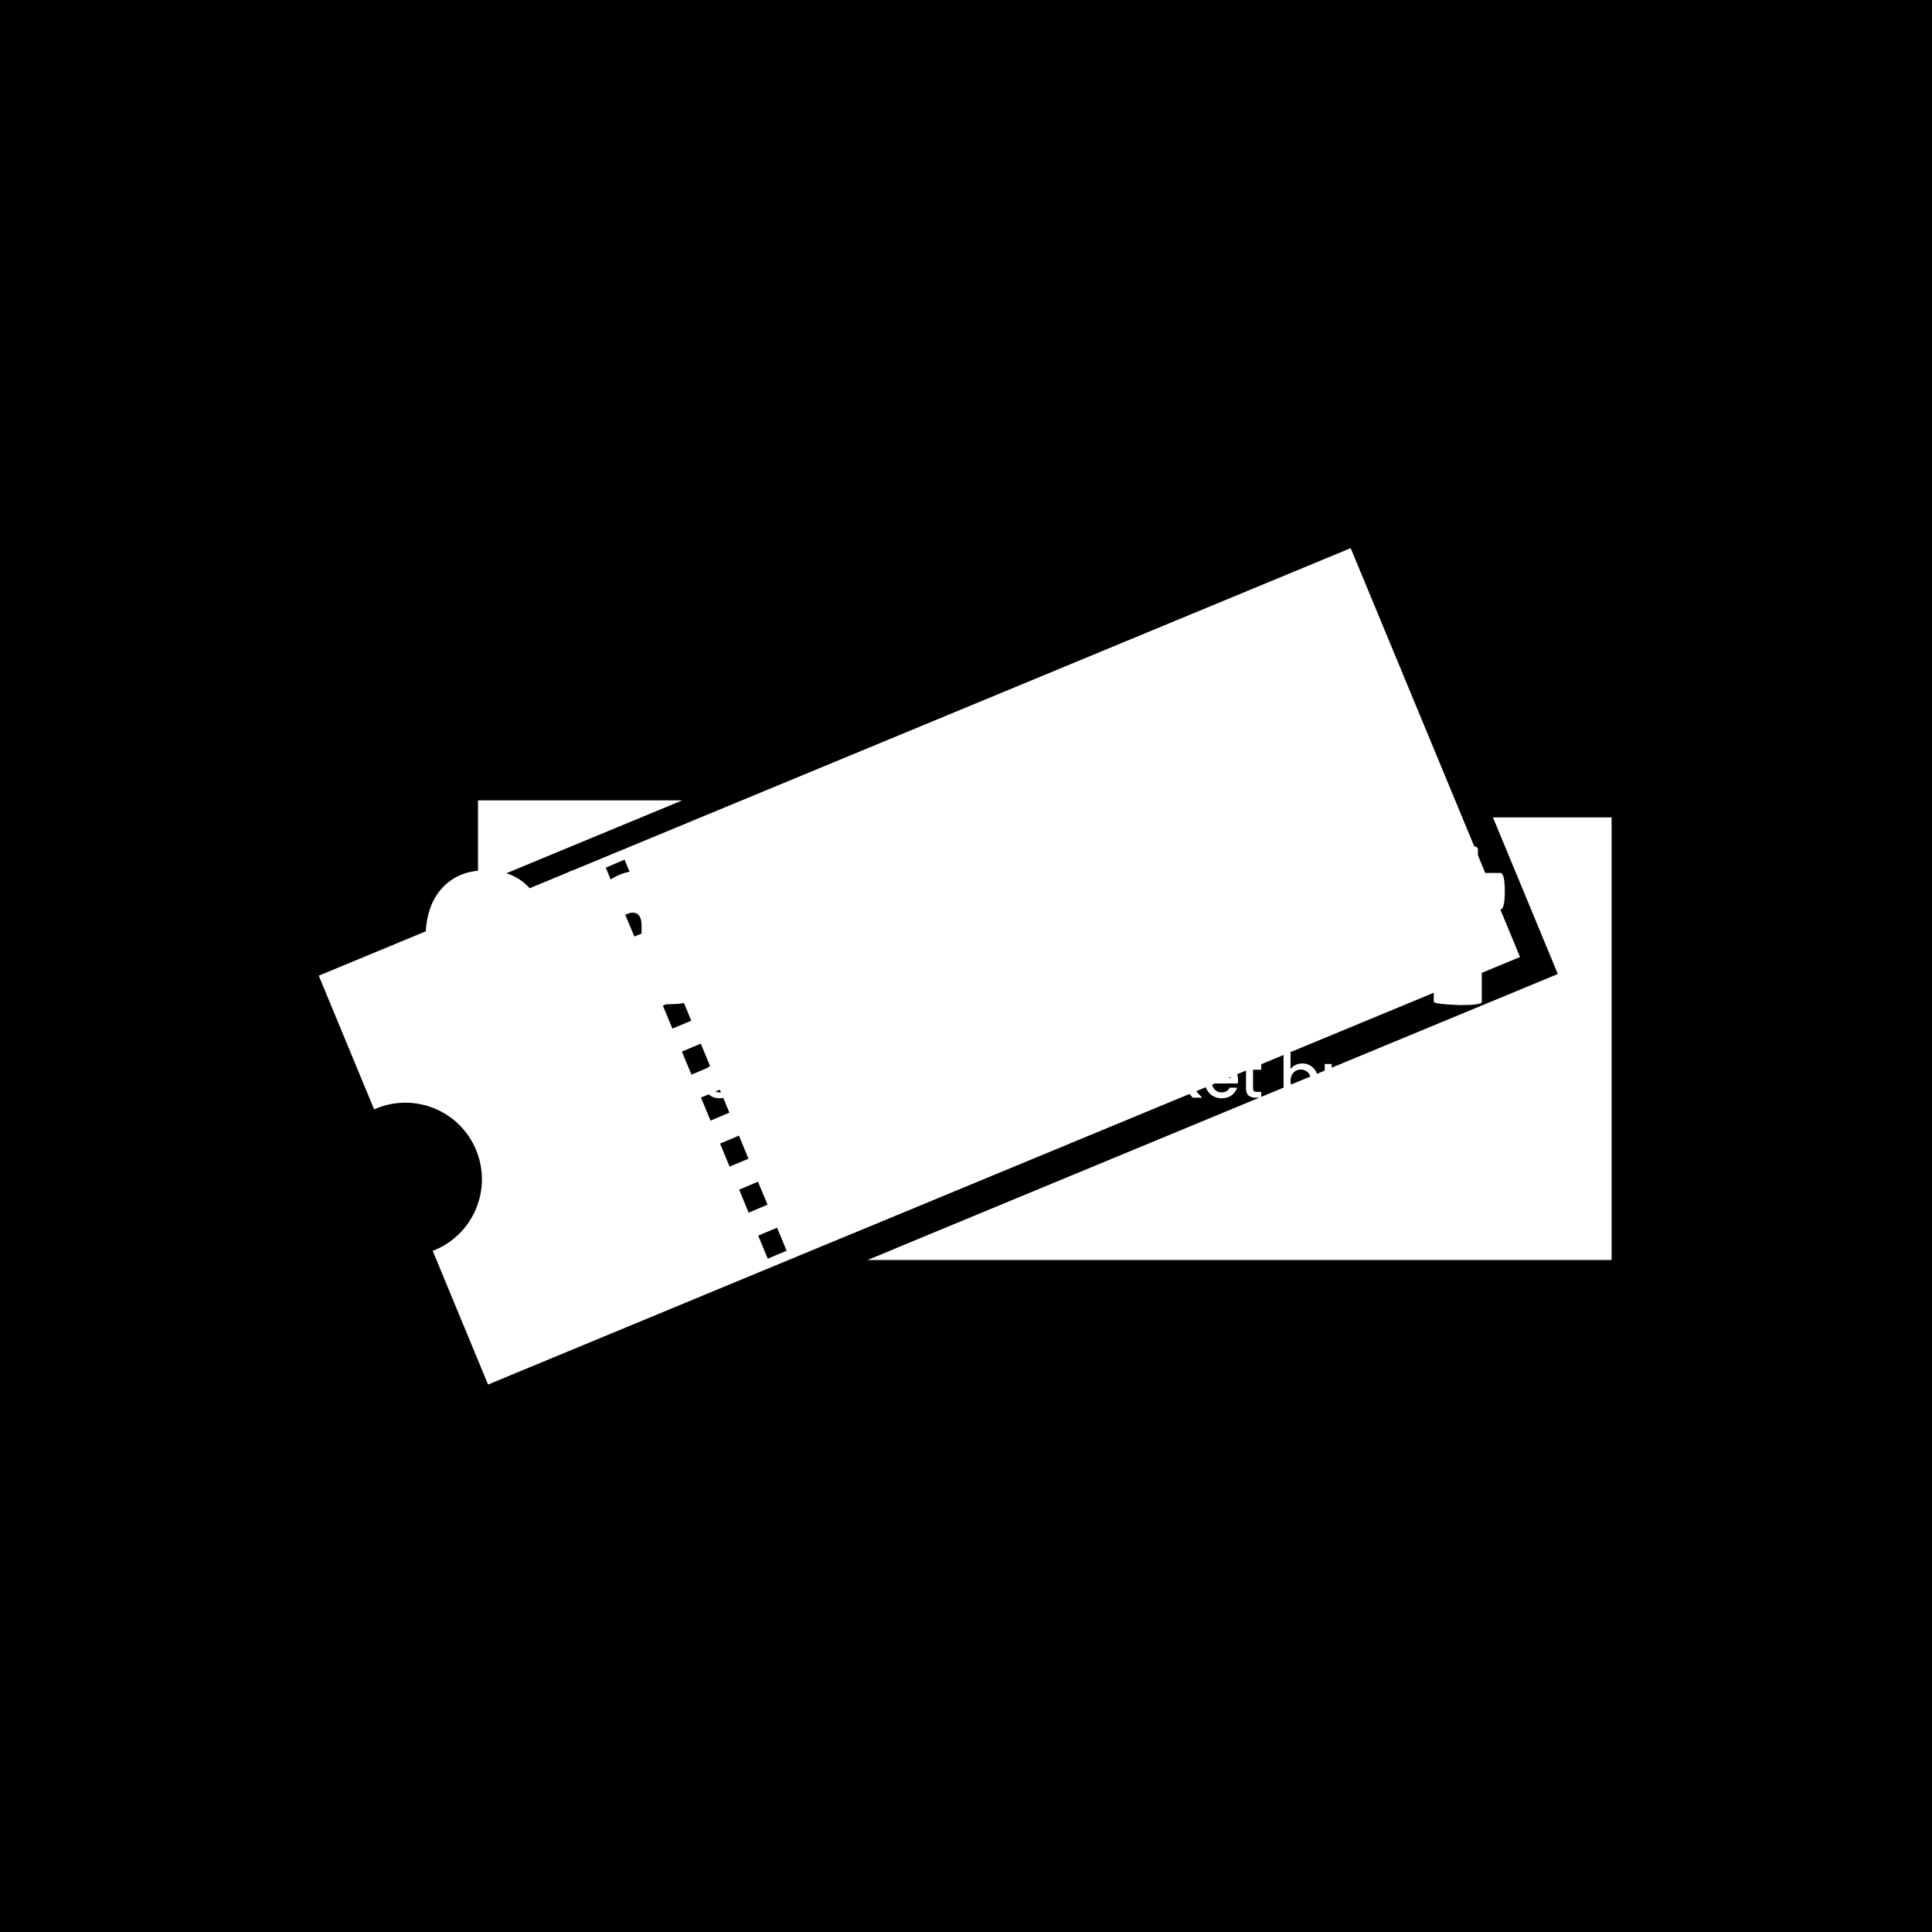 <svg xmlns="http://www.w3.org/2000/svg" version="1.1" xmlns:xlink="http://www.w3.org/1999/xlink" xmlns:svgjs="http://svgjs.dev/svgjs" width="1000" height="1000" viewBox="0 0 1000 1000"><rect width="1000" height="1000" fill="#000000"></rect><g transform="matrix(0.7,0,0,0.7,149.576,282.127)"><svg viewBox="0 0 396 247" data-background-color="#ffffff" preserveAspectRatio="xMidYMid meet" height="623" width="1000" xmlns="http://www.w3.org/2000/svg" xmlns:xlink="http://www.w3.org/1999/xlink"><g id="tight-bounds" transform="matrix(1,0,0,1,0.24,-0.1)"><svg viewBox="0 0 395.52 247.2" height="247.2" width="395.52"><g><svg></svg></g><g><svg viewBox="0 0 395.52 247.2" height="247.2" width="395.52"><g transform="matrix(1,0,0,1,39.552,80.212)"><svg viewBox="0 0 316.416 86.775" height="86.775" width="316.416"><g><svg viewBox="0 0 316.416 86.775" height="86.775" width="316.416"><g><svg viewBox="0 0 316.416 86.775" height="86.775" width="316.416"><g><svg viewBox="0 0 316.416 86.775" height="86.775" width="316.416"><g><svg viewBox="0 0 316.416 86.775" height="86.775" width="316.416"><g><svg viewBox="0 0 316.416 55.059" height="55.059" width="316.416"><g transform="matrix(1,0,0,1,0,0)"><svg width="316.416" viewBox="1.3 -35.45 206.58 35.95" height="55.059" data-palette-color="#ba3b0a"><path d="M4.42-2.95Q1.3-6.4 1.3-12.5 1.3-18.6 4.42-22.05 7.55-25.5 12.85-25.5 18.15-25.5 21.25-22.05 24.35-18.6 24.35-12.5 24.35-6.4 21.25-2.95 18.15 0.5 12.85 0.5 7.55 0.5 4.42-2.95ZM12.88-17.15Q10.05-17.15 10.05-12.55 10.05-7.95 12.88-7.95 15.7-7.95 15.7-12.55 15.7-17.15 12.88-17.15ZM38.35-16.35L38.35-0.3Q38.35 0.05 34.75 0.05L34.75 0.05Q29.75-0.1 29.75-0.5L29.75-0.5 29.75-16.7 28.45-16.7Q27.15-16.7 26.75-18.9L26.75-18.9Q26.65-19.55 26.65-20.2L26.65-20.2Q26.65-21.75 27.25-23.3L27.25-23.3Q28.15-25.5 30.05-25.5 31.95-25.5 33.45-24.6 34.95-23.7 35.45-22.8L35.45-22.8Q38.6-25.5 42.95-25.5 47.3-25.5 49.25-23.15 51.2-20.8 51.2-15.45L51.2-15.45 51.2-0.45Q51.2 0.15 46.92 0.15 42.65 0.15 42.65-0.45L42.65-0.45 42.65-14.9Q42.65-17.4 40.9-17.4L40.9-17.4Q40.4-17.4 39.5-16.98 38.6-16.55 38.35-16.35L38.35-16.35ZM74.35-1.35L74.35-1.35Q71.2 0.5 66.25 0.5 61.3 0.5 57.9-2.88 54.5-6.25 54.5-12.23 54.5-18.2 57.77-21.85 61.05-25.5 66.05-25.5 71.05-25.5 73.77-22.95 76.5-20.4 76.5-16.75L76.5-16.75Q76.5-8.65 67.2-8.65L67.2-8.65 63.75-8.65Q63.75-7.15 64.57-6.58 65.4-6 67-6L67-6Q70.5-6 73.65-7.6L73.65-7.6Q73.7-7.65 74.1-6.9L74.1-6.9Q75.3-4.75 75.3-3.28 75.3-1.8 74.35-1.35ZM68.1-15.8L68.1-15.8Q68.1-17.9 66.05-17.9L66.05-17.9Q65.1-17.9 64.42-17.32 63.75-16.75 63.75-15.65L63.75-15.65 63.75-14.1 66.45-14.1Q68.1-14.1 68.1-15.8ZM100.64-18L100.64-0.3Q100.64 0.3 96.44 0.3L96.44 0.3Q91.44 0.1 91.44-0.35L91.44-0.35 91.44-18.05 88.89-18.05Q87.89-18.05 87.89-21.5L87.89-21.5Q87.89-22.4 88.07-23.7 88.24-25 88.79-25L88.79-25 91.44-25 91.44-29.4Q91.44-30.4 95.67-30.4 99.89-30.4 99.89-29.6L99.89-29.6 99.89-26.4 99.94-25 104.19-25Q105.04-25 105.04-21.5 105.04-18 104.19-18L104.19-18 100.64-18ZM116.69-24.85L116.69-0.3Q116.69 0.1 112.11 0.1 107.54 0.1 107.54-0.25L107.54-0.25 107.54-24.8Q107.54-25.15 112.11-25.15 116.69-25.15 116.69-24.85L116.69-24.85ZM116.69-35.15L116.69-27.8Q116.69-27.45 112.11-27.45 107.54-27.45 107.54-27.75L107.54-27.75 107.54-34.95Q107.54-35.45 112.11-35.45 116.69-35.45 116.69-35.15L116.69-35.15ZM129.39-12.4L129.39-12.4Q129.39-7.5 133.09-7.5L133.09-7.5Q135.49-7.5 137.09-8.45L137.09-8.45Q137.84-8.45 138.31-5.88 138.79-3.3 138.79-2.38 138.79-1.45 138.54-1.15L138.54-1.15Q135.89 0.5 131.29 0.5 126.69 0.5 123.46-2.93 120.24-6.35 120.24-12.28 120.24-18.2 123.41-21.85 126.59-25.5 131.86-25.5 137.14-25.5 139.19-22.95L139.19-22.95Q139.64-22.4 139.64-21.33 139.64-20.25 139.24-18.7L139.24-18.7Q138.34-15.5 136.89-15L136.89-15Q136.69-14.95 136.31-14.95 135.94-14.95 135.39-15.55L135.39-15.55Q133.44-17.5 132.26-17.5 131.09-17.5 130.24-16.3 129.39-15.1 129.39-12.4ZM142.38-0.3L142.38-34.6Q142.38-35.4 146.93-35.4L146.93-35.4Q151.18-35.25 151.18-34.75L151.18-34.75 151.18-15.55 156.13-24.7Q156.48-25.45 160.38-25.45 164.28-25.45 165.38-24.95L165.38-24.95 158.88-14.35 166.38-0.3Q166.48-0.1 164.51 0.03 162.53 0.15 161.23 0.15L161.23 0.15Q156.43 0.15 156.08-0.3L156.08-0.3 151.13-11.4 151.13-0.35Q151.13 0.3 146.76 0.3 142.38 0.3 142.38-0.3L142.38-0.3ZM186.58-1.35L186.58-1.35Q183.43 0.5 178.48 0.5 173.53 0.5 170.13-2.88 166.73-6.25 166.73-12.23 166.73-18.2 170.01-21.85 173.28-25.5 178.28-25.5 183.28-25.5 186.01-22.95 188.73-20.4 188.73-16.75L188.73-16.75Q188.73-8.65 179.43-8.65L179.43-8.65 175.98-8.65Q175.98-7.15 176.81-6.58 177.63-6 179.23-6L179.23-6Q182.73-6 185.88-7.6L185.88-7.6Q185.93-7.65 186.33-6.9L186.33-6.9Q187.53-4.75 187.53-3.28 187.53-1.8 186.58-1.35ZM180.33-15.8L180.33-15.8Q180.33-17.9 178.28-17.9L178.28-17.9Q177.33-17.9 176.66-17.32 175.98-16.75 175.98-15.65L175.98-15.65 175.98-14.1 178.68-14.1Q180.33-14.1 180.33-15.8ZM203.48-18L203.48-0.3Q203.48 0.3 199.28 0.3L199.28 0.3Q194.28 0.1 194.28-0.35L194.28-0.35 194.28-18.05 191.73-18.05Q190.73-18.05 190.73-21.5L190.73-21.5Q190.73-22.4 190.9-23.7 191.08-25 191.63-25L191.63-25 194.28-25 194.28-29.4Q194.28-30.4 198.5-30.4 202.73-30.4 202.73-29.6L202.73-29.6 202.73-26.4 202.78-25 207.03-25Q207.88-25 207.88-21.5 207.88-18 207.03-18L207.03-18 203.48-18Z" opacity="1" transform="matrix(1,0,0,1,0,0)" fill="#ffffff" class="undefined-text-0" data-fill-palette-color="primary" id="text-0"></path></svg></g></svg></g><g transform="matrix(1,0,0,1,0,68.057)"><svg viewBox="0 0 316.416 18.718" height="18.718" width="316.416"><g transform="matrix(1,0,0,1,0,0)"><svg width="316.416" viewBox="1.95 -38.6 882.4 52.2" height="18.718" data-palette-color="#ba3b0a"><path d="M1.95-34.75L26.2-34.75 26.2-30.1 16.95-30.1 16.95 0 11.25 0 11.25-30.1 1.95-30.1 1.95-34.75ZM30.05-13.9Q30.05-18.05 31.78-21.25 33.5-24.45 36.48-26.23 39.45-28 43.05-28L43.05-28Q46.3-28 48.73-26.73 51.15-25.45 52.6-23.55L52.6-23.55 52.6-27.55 58.35-27.55 58.35 0 52.6 0 52.6-4.1Q51.15-2.15 48.65-0.85 46.15 0.45 42.95 0.45L42.95 0.45Q39.4 0.45 36.45-1.38 33.5-3.2 31.78-6.48 30.05-9.75 30.05-13.9L30.05-13.9ZM52.6-13.8Q52.6-16.65 51.43-18.75 50.25-20.85 48.35-21.95 46.45-23.05 44.25-23.05L44.25-23.05Q42.05-23.05 40.15-21.98 38.25-20.9 37.08-18.82 35.9-16.75 35.9-13.9L35.9-13.9Q35.9-11.05 37.08-8.9 38.25-6.75 40.18-5.63 42.1-4.5 44.25-4.5L44.25-4.5Q46.45-4.5 48.35-5.6 50.25-6.7 51.43-8.83 52.6-10.95 52.6-13.8L52.6-13.8ZM89.45-27.55L76.75-13.75 89.45 0 81.75 0 71.55-11.85 71.55 0 65.85 0 65.85-37 71.55-37 71.55-15.5 81.55-27.55 89.45-27.55ZM118.8-14.45Q118.8-12.9 118.6-11.65L118.6-11.65 97.55-11.65Q97.8-8.35 100-6.35 102.2-4.35 105.4-4.35L105.4-4.35Q110-4.35 111.9-8.2L111.9-8.2 118.05-8.2Q116.8-4.4 113.53-1.98 110.25 0.45 105.4 0.45L105.4 0.45Q101.45 0.45 98.33-1.33 95.2-3.1 93.43-6.33 91.65-9.55 91.65-13.8L91.65-13.8Q91.65-18.05 93.38-21.28 95.1-24.5 98.23-26.25 101.35-28 105.4-28L105.4-28Q109.3-28 112.35-26.3 115.4-24.6 117.1-21.53 118.8-18.45 118.8-14.45L118.8-14.45ZM97.6-16.25L112.85-16.25Q112.8-19.4 110.6-21.3 108.4-23.2 105.15-23.2L105.15-23.2Q102.2-23.2 100.1-21.33 98-19.45 97.6-16.25L97.6-16.25ZM150.75-22.9L144.05-22.9 144.05-7.65Q144.05-6.1 144.78-5.43 145.5-4.75 147.25-4.75L147.25-4.75 150.75-4.75 150.75 0 146.25 0Q142.4 0 140.35-1.8 138.3-3.6 138.3-7.65L138.3-7.65 138.3-22.9 135.05-22.9 135.05-27.55 138.3-27.55 138.3-34.4 144.05-34.4 144.05-27.55 150.75-27.55 150.75-22.9ZM170.25-28Q173.4-28 175.88-26.65 178.35-25.3 179.78-22.65 181.2-20 181.2-16.25L181.2-16.25 181.2 0 175.55 0 175.55-15.4Q175.55-19.1 173.7-21.08 171.85-23.05 168.65-23.05L168.65-23.05Q165.45-23.05 163.57-21.08 161.7-19.1 161.7-15.4L161.7-15.4 161.7 0 156 0 156-37 161.7-37 161.7-24.35Q163.15-26.1 165.38-27.05 167.6-28 170.25-28L170.25-28ZM213.7-14.45Q213.7-12.9 213.5-11.65L213.5-11.65 192.45-11.65Q192.7-8.35 194.9-6.35 197.1-4.35 200.3-4.35L200.3-4.35Q204.9-4.35 206.8-8.2L206.8-8.2 212.95-8.2Q211.7-4.4 208.42-1.98 205.15 0.45 200.3 0.45L200.3 0.45Q196.35 0.45 193.22-1.33 190.1-3.1 188.32-6.33 186.55-9.55 186.55-13.8L186.55-13.8Q186.55-18.05 188.27-21.28 190-24.5 193.13-26.25 196.25-28 200.3-28L200.3-28Q204.2-28 207.25-26.3 210.3-24.6 212-21.53 213.7-18.45 213.7-14.45L213.7-14.45ZM192.5-16.25L207.75-16.25Q207.7-19.4 205.5-21.3 203.3-23.2 200.05-23.2L200.05-23.2Q197.1-23.2 195-21.33 192.9-19.45 192.5-16.25L192.5-16.25ZM242.3 0.45Q239.05 0.45 236.47-0.73 233.9-1.9 232.4-3.93 230.9-5.95 230.8-8.45L230.8-8.45 236.7-8.45Q236.85-6.7 238.37-5.53 239.9-4.35 242.2-4.35L242.2-4.35Q244.6-4.35 245.92-5.28 247.25-6.2 247.25-7.65L247.25-7.65Q247.25-9.2 245.77-9.95 244.3-10.7 241.1-11.6L241.1-11.6Q238-12.45 236.05-13.25 234.1-14.05 232.67-15.7 231.25-17.35 231.25-20.05L231.25-20.05Q231.25-22.25 232.55-24.08 233.85-25.9 236.27-26.95 238.7-28 241.85-28L241.85-28Q246.55-28 249.42-25.63 252.3-23.25 252.5-19.15L252.5-19.15 246.8-19.15Q246.65-21 245.3-22.1 243.95-23.2 241.65-23.2L241.65-23.2Q239.4-23.2 238.2-22.35 237-21.5 237-20.1L237-20.1Q237-19 237.8-18.25 238.6-17.5 239.75-17.07 240.9-16.65 243.15-16L243.15-16Q246.15-15.2 248.07-14.38 250-13.55 251.4-11.95 252.8-10.35 252.85-7.7L252.85-7.7Q252.85-5.35 251.55-3.5 250.25-1.65 247.88-0.6 245.5 0.45 242.3 0.45L242.3 0.45ZM272.35-22.9L265.65-22.9 265.65-7.65Q265.65-6.1 266.38-5.43 267.1-4.75 268.85-4.75L268.85-4.75 272.35-4.75 272.35 0 267.85 0Q264 0 261.95-1.8 259.9-3.6 259.9-7.65L259.9-7.65 259.9-22.9 256.65-22.9 256.65-27.55 259.9-27.55 259.9-34.4 265.65-34.4 265.65-27.55 272.35-27.55 272.35-22.9ZM283.3-23.55Q284.55-25.65 286.63-26.83 288.7-28 291.55-28L291.55-28 291.55-22.1 290.1-22.1Q286.75-22.1 285.03-20.4 283.3-18.7 283.3-14.5L283.3-14.5 283.3 0 277.6 0 277.6-27.55 283.3-27.55 283.3-23.55ZM322.05-14.45Q322.05-12.9 321.85-11.65L321.85-11.65 300.8-11.65Q301.05-8.35 303.25-6.35 305.45-4.35 308.65-4.35L308.65-4.35Q313.25-4.35 315.15-8.2L315.15-8.2 321.3-8.2Q320.05-4.4 316.78-1.98 313.5 0.45 308.65 0.45L308.65 0.45Q304.7 0.45 301.57-1.33 298.45-3.1 296.68-6.33 294.9-9.55 294.9-13.8L294.9-13.8Q294.9-18.05 296.63-21.28 298.35-24.5 301.48-26.25 304.6-28 308.65-28L308.65-28Q312.55-28 315.6-26.3 318.65-24.6 320.35-21.53 322.05-18.45 322.05-14.45L322.05-14.45ZM300.85-16.25L316.1-16.25Q316.05-19.4 313.85-21.3 311.65-23.2 308.4-23.2L308.4-23.2Q305.45-23.2 303.35-21.33 301.25-19.45 300.85-16.25L300.85-16.25ZM337.65 0.45Q334.4 0.45 331.83-0.73 329.25-1.9 327.75-3.93 326.25-5.95 326.15-8.45L326.15-8.45 332.05-8.45Q332.2-6.7 333.73-5.53 335.25-4.35 337.55-4.35L337.55-4.35Q339.95-4.35 341.28-5.28 342.6-6.2 342.6-7.65L342.6-7.65Q342.6-9.2 341.13-9.95 339.65-10.7 336.45-11.6L336.45-11.6Q333.35-12.45 331.4-13.25 329.45-14.05 328.03-15.7 326.6-17.35 326.6-20.05L326.6-20.05Q326.6-22.25 327.9-24.08 329.2-25.9 331.63-26.95 334.05-28 337.2-28L337.2-28Q341.9-28 344.78-25.63 347.65-23.25 347.85-19.15L347.85-19.15 342.15-19.15Q342-21 340.65-22.1 339.3-23.2 337-23.2L337-23.2Q334.75-23.2 333.55-22.35 332.35-21.5 332.35-20.1L332.35-20.1Q332.35-19 333.15-18.25 333.95-17.5 335.1-17.07 336.25-16.65 338.5-16L338.5-16Q341.5-15.2 343.43-14.38 345.35-13.55 346.75-11.95 348.15-10.35 348.2-7.7L348.2-7.7Q348.2-5.35 346.9-3.5 345.6-1.65 343.23-0.6 340.85 0.45 337.65 0.45L337.65 0.45ZM364.35 0.45Q361.1 0.45 358.53-0.73 355.95-1.9 354.45-3.93 352.95-5.95 352.85-8.45L352.85-8.45 358.75-8.45Q358.9-6.7 360.43-5.53 361.95-4.35 364.25-4.35L364.25-4.35Q366.65-4.35 367.98-5.28 369.3-6.2 369.3-7.65L369.3-7.65Q369.3-9.2 367.83-9.95 366.35-10.7 363.15-11.6L363.15-11.6Q360.05-12.45 358.1-13.25 356.15-14.05 354.73-15.7 353.3-17.35 353.3-20.05L353.3-20.05Q353.3-22.25 354.6-24.08 355.9-25.9 358.33-26.95 360.75-28 363.9-28L363.9-28Q368.6-28 371.48-25.63 374.35-23.25 374.55-19.15L374.55-19.15 368.85-19.15Q368.7-21 367.35-22.1 366-23.2 363.7-23.2L363.7-23.2Q361.45-23.2 360.25-22.35 359.05-21.5 359.05-20.1L359.05-20.1Q359.05-19 359.85-18.25 360.65-17.5 361.8-17.07 362.95-16.65 365.2-16L365.2-16Q368.2-15.2 370.13-14.38 372.05-13.55 373.45-11.95 374.85-10.35 374.9-7.7L374.9-7.7Q374.9-5.35 373.6-3.5 372.3-1.65 369.93-0.6 367.55 0.45 364.35 0.45L364.35 0.45ZM406 0.45Q402.1 0.45 398.95-1.33 395.8-3.1 394-6.33 392.2-9.55 392.2-13.8L392.2-13.8Q392.2-18 394.05-21.25 395.9-24.5 399.1-26.25 402.3-28 406.25-28L406.25-28Q410.2-28 413.4-26.25 416.6-24.5 418.45-21.25 420.3-18 420.3-13.8L420.3-13.8Q420.3-9.6 418.4-6.35 416.5-3.1 413.23-1.33 409.95 0.45 406 0.45L406 0.45ZM406-4.5Q408.2-4.5 410.13-5.55 412.05-6.6 413.25-8.7 414.45-10.8 414.45-13.8L414.45-13.8Q414.45-16.8 413.3-18.88 412.15-20.95 410.25-22 408.35-23.05 406.15-23.05L406.15-23.05Q403.95-23.05 402.07-22 400.2-20.95 399.1-18.88 398-16.8 398-13.8L398-13.8Q398-9.35 400.28-6.93 402.55-4.5 406-4.5L406-4.5ZM445.2-27.55L450.9-27.55 450.9 0 445.2 0 445.2-3.25Q443.85-1.55 441.68-0.58 439.5 0.4 437.05 0.4L437.05 0.4Q433.8 0.4 431.22-0.95 428.65-2.3 427.18-4.95 425.7-7.6 425.7-11.35L425.7-11.35 425.7-27.55 431.35-27.55 431.35-12.2Q431.35-8.5 433.2-6.53 435.05-4.55 438.25-4.55L438.25-4.55Q441.45-4.55 443.32-6.53 445.2-8.5 445.2-12.2L445.2-12.2 445.2-27.55ZM471.75-22.9L465.05-22.9 465.05-7.65Q465.05-6.1 465.77-5.43 466.5-4.75 468.25-4.75L468.25-4.75 471.75-4.75 471.75 0 467.25 0Q463.4 0 461.35-1.8 459.3-3.6 459.3-7.65L459.3-7.65 459.3-22.9 456.05-22.9 456.05-27.55 459.3-27.55 459.3-34.4 465.05-34.4 465.05-27.55 471.75-27.55 471.75-22.9ZM501.95 0.45Q498.05 0.45 494.9-1.33 491.75-3.1 489.95-6.33 488.15-9.55 488.15-13.8L488.15-13.8Q488.15-18 490-21.25 491.85-24.5 495.05-26.25 498.25-28 502.2-28L502.2-28Q506.15-28 509.35-26.25 512.55-24.5 514.4-21.25 516.25-18 516.25-13.8L516.25-13.8Q516.25-9.6 514.35-6.35 512.45-3.1 509.18-1.33 505.9 0.45 501.95 0.45L501.95 0.45ZM501.95-4.5Q504.15-4.5 506.07-5.55 508-6.6 509.2-8.7 510.4-10.8 510.4-13.8L510.4-13.8Q510.4-16.8 509.25-18.88 508.1-20.95 506.2-22 504.3-23.05 502.1-23.05L502.1-23.05Q499.9-23.05 498.02-22 496.15-20.95 495.05-18.88 493.95-16.8 493.95-13.8L493.95-13.8Q493.95-9.35 496.23-6.93 498.5-4.5 501.95-4.5L501.95-4.5ZM533.45-27.55L533.45-22.9 528.35-22.9 528.35 0 522.6 0 522.6-22.9 519.35-22.9 519.35-27.55 522.6-27.55 522.6-29.5Q522.6-34.25 525.13-36.43 527.65-38.6 533.05-38.6L533.05-38.6 533.05-33.85Q530.45-33.85 529.4-32.88 528.35-31.9 528.35-29.5L528.35-29.5 528.35-27.55 533.45-27.55ZM564.85-22.9L558.15-22.9 558.15-7.65Q558.15-6.1 558.88-5.43 559.6-4.75 561.35-4.75L561.35-4.75 564.85-4.75 564.85 0 560.35 0Q556.5 0 554.45-1.8 552.4-3.6 552.4-7.65L552.4-7.65 552.4-22.9 549.15-22.9 549.15-27.55 552.4-27.55 552.4-34.4 558.15-34.4 558.15-27.55 564.85-27.55 564.85-22.9ZM573-31.2Q571.45-31.2 570.4-32.25 569.35-33.3 569.35-34.85L569.35-34.85Q569.35-36.4 570.4-37.45 571.45-38.5 573-38.5L573-38.5Q574.5-38.5 575.55-37.45 576.6-36.4 576.6-34.85L576.6-34.85Q576.6-33.3 575.55-32.25 574.5-31.2 573-31.2L573-31.2ZM570.1-27.55L575.8-27.55 575.8 0 570.1 0 570.1-27.55ZM581.4-13.8Q581.4-18.05 583.13-21.28 584.85-24.5 587.9-26.25 590.95-28 594.9-28L594.9-28Q599.9-28 603.18-25.63 606.45-23.25 607.6-18.85L607.6-18.85 601.45-18.85Q600.7-20.9 599.05-22.05 597.4-23.2 594.9-23.2L594.9-23.2Q591.4-23.2 589.33-20.73 587.25-18.25 587.25-13.8L587.25-13.8Q587.25-9.35 589.33-6.85 591.4-4.35 594.9-4.35L594.9-4.35Q599.85-4.35 601.45-8.7L601.45-8.7 607.6-8.7Q606.4-4.5 603.1-2.02 599.8 0.45 594.9 0.45L594.9 0.45Q590.95 0.45 587.9-1.33 584.85-3.1 583.13-6.33 581.4-9.55 581.4-13.8L581.4-13.8ZM636.9-27.55L624.2-13.75 636.9 0 629.2 0 619-11.85 619 0 613.3 0 613.3-37 619-37 619-15.5 629-27.55 636.9-27.55ZM666.25-14.45Q666.25-12.9 666.05-11.65L666.05-11.65 645-11.65Q645.25-8.35 647.45-6.35 649.65-4.35 652.85-4.35L652.85-4.35Q657.45-4.35 659.35-8.2L659.35-8.2 665.5-8.2Q664.25-4.4 660.98-1.98 657.7 0.45 652.85 0.45L652.85 0.45Q648.9 0.45 645.78-1.33 642.65-3.1 640.88-6.33 639.1-9.55 639.1-13.8L639.1-13.8Q639.1-18.05 640.83-21.28 642.55-24.5 645.68-26.25 648.8-28 652.85-28L652.85-28Q656.75-28 659.8-26.3 662.85-24.6 664.55-21.53 666.25-18.45 666.25-14.45L666.25-14.45ZM645.05-16.25L660.3-16.25Q660.25-19.4 658.05-21.3 655.85-23.2 652.6-23.2L652.6-23.2Q649.65-23.2 647.55-21.33 645.45-19.45 645.05-16.25L645.05-16.25ZM685.2-22.9L678.5-22.9 678.5-7.65Q678.5-6.1 679.23-5.43 679.95-4.75 681.7-4.75L681.7-4.75 685.2-4.75 685.2 0 680.7 0Q676.85 0 674.8-1.8 672.75-3.6 672.75-7.65L672.75-7.65 672.75-22.9 669.5-22.9 669.5-27.55 672.75-27.55 672.75-34.4 678.5-34.4 678.5-27.55 685.2-27.55 685.2-22.9ZM709.15-23.45Q710.6-25.45 713.13-26.73 715.65-28 718.75-28L718.75-28Q722.4-28 725.35-26.25 728.3-24.5 730-21.28 731.7-18.05 731.7-13.9L731.7-13.9Q731.7-9.75 730-6.48 728.3-3.2 725.33-1.38 722.35 0.45 718.75 0.45L718.75 0.45Q715.55 0.45 713.08-0.8 710.6-2.05 709.15-4L709.15-4 709.15 0 703.45 0 703.45-37 709.15-37 709.15-23.45ZM725.9-13.9Q725.9-16.75 724.73-18.82 723.55-20.9 721.63-21.98 719.7-23.05 717.5-23.05L717.5-23.05Q715.35-23.05 713.43-21.95 711.5-20.85 710.33-18.75 709.15-16.65 709.15-13.8L709.15-13.8Q709.15-10.95 710.33-8.83 711.5-6.7 713.43-5.6 715.35-4.5 717.5-4.5L717.5-4.5Q719.7-4.5 721.63-5.63 723.55-6.75 724.73-8.9 725.9-11.05 725.9-13.9L725.9-13.9ZM756.6-27.55L762.3-27.55 762.3 0 756.6 0 756.6-3.25Q755.25-1.55 753.08-0.58 750.9 0.4 748.45 0.4L748.45 0.4Q745.2 0.4 742.63-0.95 740.05-2.3 738.58-4.95 737.1-7.6 737.1-11.35L737.1-11.35 737.1-27.55 742.75-27.55 742.75-12.2Q742.75-8.5 744.6-6.53 746.45-4.55 749.65-4.55L749.65-4.55Q752.85-4.55 754.73-6.53 756.6-8.5 756.6-12.2L756.6-12.2 756.6-27.55ZM788.7-27.55L794.6-27.55 777.7 12.95 771.8 12.95 777.4-0.45 766.55-27.55 772.9-27.55 780.65-6.55 788.7-27.55ZM801.8-31.2Q800.25-31.2 799.2-32.25 798.15-33.3 798.15-34.85L798.15-34.85Q798.15-36.4 799.2-37.45 800.25-38.5 801.8-38.5L801.8-38.5Q803.3-38.5 804.35-37.45 805.4-36.4 805.4-34.85L805.4-34.85Q805.4-33.3 804.35-32.25 803.3-31.2 801.8-31.2L801.8-31.2ZM798.9-27.55L804.6-27.55 804.6 0 798.9 0 798.9-27.55ZM826-28Q829.25-28 831.83-26.65 834.4-25.3 835.85-22.65 837.3-20 837.3-16.25L837.3-16.25 837.3 0 831.65 0 831.65-15.4Q831.65-19.1 829.8-21.08 827.95-23.05 824.75-23.05L824.75-23.05Q821.55-23.05 819.68-21.08 817.8-19.1 817.8-15.4L817.8-15.4 817.8 0 812.1 0 812.1-27.55 817.8-27.55 817.8-24.4Q819.2-26.1 821.38-27.05 823.55-28 826-28L826-28ZM855.65-28Q858.85-28 861.33-26.73 863.8-25.45 865.2-23.55L865.2-23.55 865.2-27.55 870.95-27.55 870.95 0.45Q870.95 4.25 869.35 7.23 867.75 10.2 864.73 11.9 861.7 13.6 857.5 13.6L857.5 13.6Q851.9 13.6 848.2 10.98 844.5 8.35 844 3.85L844 3.85 849.65 3.85Q850.3 6 852.43 7.33 854.55 8.65 857.5 8.65L857.5 8.65Q860.95 8.65 863.08 6.55 865.2 4.45 865.2 0.45L865.2 0.45 865.2-4.15Q863.75-2.2 861.28-0.88 858.8 0.45 855.65 0.45L855.65 0.45Q852.05 0.45 849.08-1.38 846.1-3.2 844.38-6.48 842.65-9.75 842.65-13.9L842.65-13.9Q842.65-18.05 844.38-21.25 846.1-24.45 849.08-26.23 852.05-28 855.65-28L855.65-28ZM865.2-13.8Q865.2-16.65 864.03-18.75 862.85-20.85 860.95-21.95 859.05-23.05 856.85-23.05L856.85-23.05Q854.65-23.05 852.75-21.98 850.85-20.9 849.68-18.82 848.5-16.75 848.5-13.9L848.5-13.9Q848.5-11.05 849.68-8.9 850.85-6.75 852.78-5.63 854.7-4.5 856.85-4.5L856.85-4.5Q859.05-4.5 860.95-5.6 862.85-6.7 864.03-8.83 865.2-10.95 865.2-13.8L865.2-13.8ZM880.75 0.35Q879.2 0.35 878.15-0.7 877.1-1.75 877.1-3.3L877.1-3.3Q877.1-4.85 878.15-5.9 879.2-6.95 880.75-6.95L880.75-6.95Q882.25-6.95 883.3-5.9 884.35-4.85 884.35-3.3L884.35-3.3Q884.35-1.75 883.3-0.7 882.25 0.35 880.75 0.35L880.75 0.35Z" opacity="1" transform="matrix(1,0,0,1,0,0)" fill="#ffffff" class="undefined-text-1" data-fill-palette-color="secondary" id="text-1"></path></svg></g></svg></g></svg></g></svg></g></svg></g></svg></g></svg></g><g mask="url(#331eae82-f00f-46de-8b0c-afe0d5f1d444)"><g transform="matrix(4.345, 0, 0, 4.345, 8.258, 1)"><svg xmlns="http://www.w3.org/2000/svg" xmlns:xlink="http://www.w3.org/1999/xlink" version="1.1" x="0" y="0" viewBox="5.114 21.264 87.228 56.433" enable-background="new 0 0 100 100" xml:space="preserve" height="56.433" width="87.228" class="icon-none" data-fill-palette-color="accent" id="none"><g fill="#ba3b0a" data-fill-palette-color="accent"><polygon points="44.094,68.482 88.713,49.997 84.338,39.434 92.342,39.434 92.342,69.295 42.136,69.295 43.674,68.661  " fill="#ffffff" data-fill-palette-color="accent"></polygon><polygon points="29.636,38.283 15.857,43.992 15.857,38.283  " fill="#ffffff" data-fill-palette-color="accent"></polygon></g><g fill="#ba3b0a" data-fill-palette-color="accent"><path d="M81.79 38.283l-7.053-17.019L33.652 38.283l-13.781 5.709L5.114 50.111l3.737 9.026c0.042-0.023 0.086-0.05 0.126-0.063 2.64-1.092 5.662 0.16 6.752 2.797 1.09 2.641-0.162 5.662-2.799 6.755-0.047 0.015-0.092 0.026-0.131 0.045l3.737 9.026 23.049-9.552 1.541-0.636 0.417-0.171 44.619-18.486L81.79 38.283zM33.477 64.547l1.271-0.537 0.645 1.548-1.273 0.544L33.477 64.547zM34.107 62.46l-1.273 0.532-0.643-1.552 1.273-0.539L34.107 62.46zM32.818 59.351l-1.271 0.54-0.645-1.557 1.273-0.532L32.818 59.351zM31.533 56.249l-1.273 0.538-0.645-1.553 1.273-0.54L31.533 56.249zM30.246 53.146l-1.271 0.534-0.645-1.552 1.273-0.533L30.246 53.146zM28.961 50.039l-1.273 0.542-0.642-1.552 1.271-0.538L28.961 50.039zM27.676 46.937l-1.268 0.535-0.65-1.552 1.271-0.538L27.676 46.937zM25.745 42.283l0.645 1.55-1.273 0.542-0.638-1.557L25.745 42.283zM36.679 68.669l-1.273 0.536-0.457-1.108-0.186-0.45 1.271-0.532 0.368 0.883L36.679 68.669z" fill="#ffffff" data-fill-palette-color="accent"></path></g></svg></g></g></svg></g><defs><mask id="00504a44-4bbf-4c6e-bdfa-da9ccfe92f89"><rect width="640" height="400" fill="white"></rect><rect width="348.058" height="113.447" fill="black" x="145.971" y="143.277" id="transform-me" transform="matrix(1,0,0,1,-122.24,-76.4)"></rect></mask><mask id="8f304b83-a7cb-4978-8a05-d29150a75dae"><rect width="640" height="400" fill="white"></rect><rect width="348.058" height="113.698" fill="black" x="145.971" y="143.151" id="transform-me" transform="matrix(1,0,0,1,-122.24,-76.4)"></rect></mask><mask id="b43aed86-974f-41f6-80e8-01df93f38edb"><rect width="640" height="400" fill="white"></rect><rect width="348.058" height="112.629" fill="black" x="145.971" y="143.685" id="transform-me" transform="matrix(1,0,0,1,-122.24,-76.4)"></rect></mask><mask id="9c92f00a-a5e0-4b54-a98d-36ea7ce16158"><rect width="640" height="400" fill="white"></rect><rect width="348.058" height="107.899" fill="black" x="145.971" y="146.051" id="transform-me" transform="matrix(1,0,0,1,-122.24,-76.4)"></rect></mask><mask id="331eae82-f00f-46de-8b0c-afe0d5f1d444"><rect width="640" height="400" fill="white"></rect><rect width="348.058" height="112.771" fill="black" x="145.971" y="143.614" id="transform-me" transform="matrix(1,0,0,1,-122.24,-76.4)"></rect></mask></defs></svg><rect width="395.52" height="247.2" fill="none" stroke="none" visibility="hidden"></rect></g></svg></g></svg>